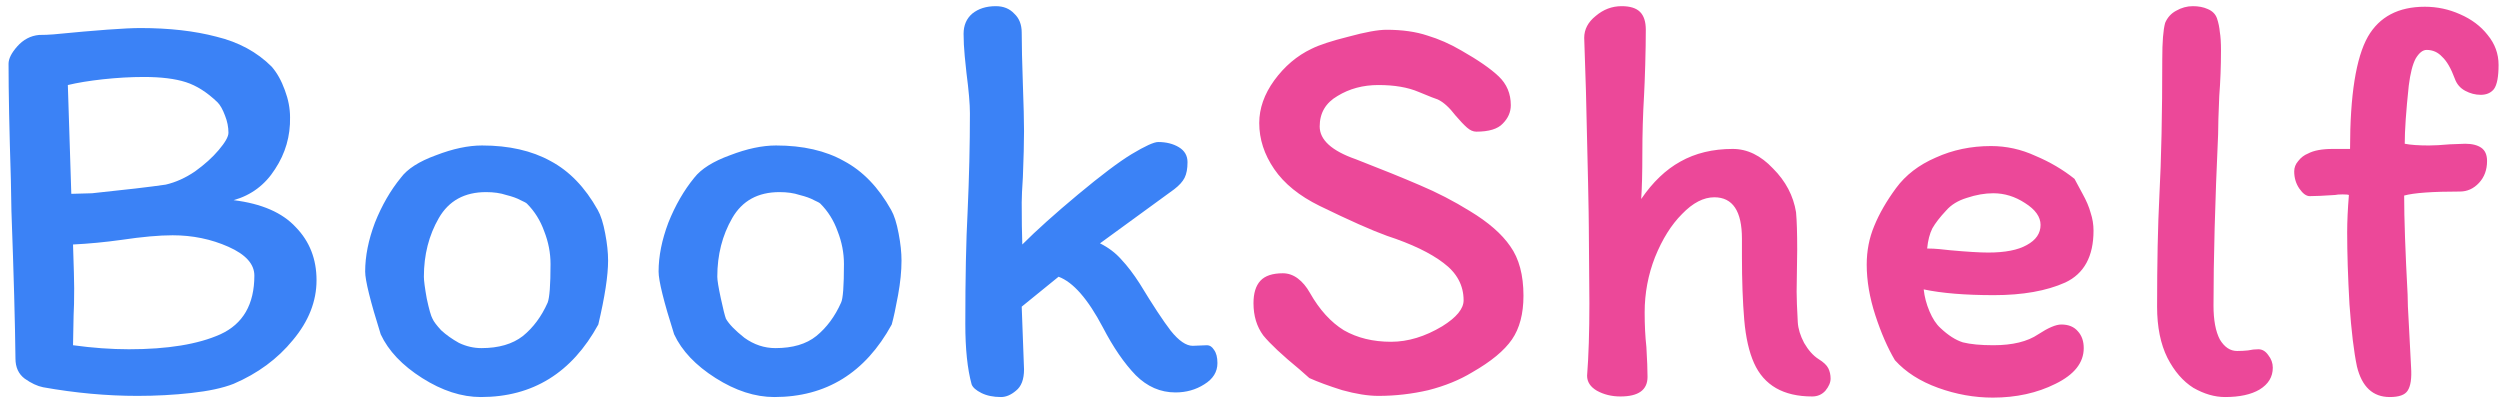 <svg width="152" height="25" viewBox="0 0 152 25" fill="none" xmlns="http://www.w3.org/2000/svg">
<path d="M14.205 12.17C15.908 12.38 17.168 12.928 17.985 13.815C18.825 14.678 19.245 15.752 19.245 17.035C19.245 18.318 18.767 19.532 17.81 20.675C16.877 21.818 15.675 22.705 14.205 23.335C13.552 23.592 12.688 23.778 11.615 23.895C10.565 24.012 9.48 24.07 8.36 24.07C6.493 24.07 4.58 23.895 2.62 23.545C2.27 23.475 1.897 23.3 1.5 23.02C1.127 22.74 0.94 22.332 0.94 21.795C0.917 19.648 0.835 16.662 0.695 12.835L0.66 10.91C0.567 7.923 0.52 5.578 0.52 3.875C0.52 3.572 0.695 3.222 1.045 2.825C1.418 2.405 1.862 2.172 2.375 2.125C2.678 2.125 2.97 2.113 3.25 2.09C5.887 1.833 7.648 1.705 8.535 1.705C10.285 1.705 11.825 1.88 13.155 2.23C14.508 2.557 15.628 3.163 16.515 4.05C16.842 4.423 17.11 4.902 17.32 5.485C17.53 6.045 17.635 6.593 17.635 7.13C17.658 8.273 17.355 9.323 16.725 10.28C16.118 11.237 15.278 11.867 14.205 12.17ZM8.745 4.68C7.952 4.68 7.123 4.727 6.26 4.82C5.42 4.913 4.708 5.03 4.125 5.17L4.335 11.785L5.595 11.75C7.625 11.54 9.118 11.365 10.075 11.225C10.682 11.085 11.277 10.817 11.86 10.42C12.443 10 12.922 9.568 13.295 9.125C13.692 8.658 13.89 8.308 13.89 8.075C13.89 7.725 13.82 7.375 13.68 7.025C13.54 6.652 13.388 6.383 13.225 6.22C12.595 5.613 11.953 5.205 11.3 4.995C10.647 4.785 9.795 4.68 8.745 4.68ZM4.44 20.99C5.63 21.153 6.762 21.235 7.835 21.235C10.192 21.235 12.047 20.932 13.4 20.325C14.777 19.695 15.465 18.505 15.465 16.755C15.465 16.055 14.94 15.472 13.89 15.005C12.84 14.538 11.708 14.305 10.495 14.305C9.678 14.305 8.64 14.398 7.38 14.585C6.377 14.725 5.397 14.818 4.44 14.865C4.487 16.265 4.51 17.152 4.51 17.525C4.51 18.248 4.498 18.797 4.475 19.17L4.44 20.99ZM36.342 12.765C36.529 13.092 36.68 13.57 36.797 14.2C36.914 14.807 36.972 15.355 36.972 15.845C36.972 16.755 36.774 18.05 36.377 19.73C34.767 22.67 32.387 24.14 29.237 24.14C28.07 24.14 26.88 23.755 25.667 22.985C24.454 22.215 23.614 21.328 23.147 20.325C22.517 18.318 22.202 17.047 22.202 16.51C22.202 15.577 22.4 14.585 22.797 13.535C23.217 12.485 23.742 11.575 24.372 10.805C24.769 10.268 25.48 9.813 26.507 9.44C27.534 9.043 28.467 8.845 29.307 8.845C30.94 8.845 32.329 9.16 33.472 9.79C34.615 10.397 35.572 11.388 36.342 12.765ZM33.297 18.4C33.414 18.097 33.472 17.315 33.472 16.055C33.472 15.378 33.344 14.713 33.087 14.06C32.854 13.407 32.504 12.847 32.037 12.38C31.99 12.333 31.862 12.263 31.652 12.17C31.442 12.053 31.15 11.948 30.777 11.855C30.427 11.738 30.019 11.68 29.552 11.68C28.245 11.68 27.289 12.205 26.682 13.255C26.075 14.305 25.772 15.495 25.772 16.825C25.772 17.058 25.83 17.502 25.947 18.155C26.087 18.808 26.204 19.217 26.297 19.38C26.367 19.543 26.542 19.777 26.822 20.08C27.125 20.36 27.487 20.617 27.907 20.85C28.35 21.06 28.805 21.165 29.272 21.165C30.322 21.165 31.162 20.92 31.792 20.43C32.422 19.917 32.924 19.24 33.297 18.4ZM54.182 12.765C54.369 13.092 54.52 13.57 54.637 14.2C54.754 14.807 54.812 15.355 54.812 15.845C54.812 16.475 54.742 17.175 54.602 17.945C54.462 18.715 54.334 19.31 54.217 19.73C52.607 22.67 50.227 24.14 47.077 24.14C45.91 24.14 44.72 23.755 43.507 22.985C42.294 22.215 41.454 21.328 40.987 20.325C40.357 18.342 40.042 17.07 40.042 16.51C40.042 15.577 40.24 14.585 40.637 13.535C41.057 12.485 41.582 11.575 42.212 10.805C42.632 10.268 43.355 9.813 44.382 9.44C45.409 9.043 46.342 8.845 47.182 8.845C48.815 8.845 50.192 9.16 51.312 9.79C52.455 10.397 53.412 11.388 54.182 12.765ZM51.137 18.4C51.254 18.167 51.312 17.385 51.312 16.055C51.312 15.378 51.184 14.713 50.927 14.06C50.694 13.407 50.344 12.847 49.877 12.38C49.83 12.333 49.702 12.263 49.492 12.17C49.282 12.053 48.99 11.948 48.617 11.855C48.267 11.738 47.859 11.68 47.392 11.68C46.085 11.68 45.129 12.205 44.522 13.255C43.915 14.305 43.612 15.495 43.612 16.825C43.612 17.035 43.682 17.467 43.822 18.12C43.962 18.773 44.067 19.193 44.137 19.38C44.324 19.707 44.697 20.092 45.257 20.535C45.84 20.955 46.47 21.165 47.147 21.165C48.197 21.165 49.025 20.92 49.632 20.43C50.262 19.917 50.764 19.24 51.137 18.4ZM60.861 24.14C60.394 24.14 59.997 24.058 59.67 23.895C59.344 23.732 59.145 23.557 59.075 23.37C58.819 22.437 58.691 21.212 58.691 19.695C58.691 16.895 58.737 14.62 58.831 12.87C58.924 10.793 58.971 8.798 58.971 6.885C58.971 6.325 58.901 5.508 58.761 4.435C58.737 4.248 58.702 3.91 58.656 3.42C58.609 2.93 58.586 2.475 58.586 2.055C58.586 1.542 58.761 1.133 59.111 0.83C59.484 0.527 59.962 0.375 60.545 0.375C61.012 0.375 61.386 0.527 61.666 0.83C61.969 1.11 62.12 1.495 62.12 1.985C62.12 2.732 62.144 3.782 62.191 5.135C62.237 6.395 62.261 7.34 62.261 7.97C62.261 8.67 62.237 9.603 62.191 10.77C62.144 11.47 62.12 11.983 62.12 12.31C62.12 13.337 62.132 14.188 62.156 14.865C63.019 14.002 64.15 12.987 65.55 11.82C66.951 10.653 68.035 9.837 68.805 9.37C69.622 8.88 70.159 8.635 70.415 8.635C70.906 8.635 71.326 8.74 71.675 8.95C72.025 9.16 72.201 9.463 72.201 9.86C72.201 10.257 72.142 10.572 72.025 10.805C71.909 11.038 71.699 11.272 71.395 11.505L66.88 14.795C67.394 15.052 67.826 15.378 68.175 15.775C68.549 16.172 68.922 16.662 69.296 17.245C70.089 18.552 70.719 19.508 71.186 20.115C71.675 20.722 72.119 21.025 72.516 21.025L73.391 20.99C73.554 20.99 73.694 21.083 73.811 21.27C73.951 21.457 74.02 21.725 74.02 22.075C74.02 22.612 73.752 23.043 73.216 23.37C72.702 23.697 72.119 23.86 71.466 23.86C70.555 23.86 69.751 23.51 69.05 22.81C68.35 22.087 67.686 21.118 67.055 19.905C66.145 18.178 65.247 17.152 64.361 16.825L62.12 18.645L62.261 22.46C62.261 23.067 62.097 23.498 61.77 23.755C61.467 24.012 61.164 24.14 60.861 24.14Z" fill="#3B82F6"/>
<path d="M92.627 17.98C92.627 19.077 92.393 19.963 91.927 20.64C91.46 21.317 90.655 21.982 89.512 22.635C88.742 23.102 87.855 23.463 86.852 23.72C85.848 23.953 84.833 24.07 83.807 24.07C83.177 24.07 82.442 23.953 81.602 23.72C80.785 23.463 80.12 23.218 79.607 22.985L79.012 22.46C77.962 21.597 77.227 20.908 76.807 20.395C76.41 19.858 76.212 19.205 76.212 18.435C76.212 17.828 76.352 17.373 76.632 17.07C76.912 16.767 77.367 16.615 77.997 16.615C78.323 16.615 78.627 16.72 78.907 16.93C79.187 17.14 79.432 17.432 79.642 17.805C80.225 18.832 80.913 19.59 81.707 20.08C82.523 20.547 83.48 20.78 84.577 20.78C85.603 20.78 86.642 20.465 87.692 19.835C88.555 19.298 88.987 18.773 88.987 18.26C88.987 17.35 88.578 16.592 87.762 15.985C86.968 15.378 85.825 14.83 84.332 14.34C83.422 14.013 82.057 13.407 80.237 12.52C79 11.913 78.078 11.167 77.472 10.28C76.865 9.393 76.562 8.46 76.562 7.48C76.562 6.593 76.865 5.73 77.472 4.89C78.102 4.027 78.86 3.385 79.747 2.965C80.213 2.732 80.96 2.487 81.987 2.23C83.013 1.95 83.783 1.81 84.297 1.81C85.253 1.81 86.082 1.927 86.782 2.16C87.482 2.37 88.17 2.673 88.847 3.07C89.873 3.653 90.632 4.178 91.122 4.645C91.612 5.112 91.857 5.695 91.857 6.395C91.857 6.815 91.693 7.188 91.367 7.515C91.063 7.842 90.527 8.005 89.757 8.005C89.57 8.005 89.383 7.923 89.197 7.76C89.01 7.597 88.777 7.352 88.497 7.025C88.123 6.535 87.762 6.208 87.412 6.045C87.318 6.022 86.933 5.87 86.257 5.59C85.603 5.31 84.787 5.17 83.807 5.17C82.873 5.17 82.045 5.392 81.322 5.835C80.598 6.255 80.237 6.873 80.237 7.69C80.237 8.507 80.972 9.172 82.442 9.685C84.005 10.292 85.3 10.817 86.327 11.26C87.377 11.703 88.392 12.228 89.372 12.835C90.492 13.512 91.308 14.223 91.822 14.97C92.358 15.717 92.627 16.72 92.627 17.98ZM110.18 24.105C108.43 24.105 107.252 23.428 106.645 22.075C106.342 21.398 106.143 20.523 106.05 19.45C105.957 18.353 105.91 17.07 105.91 15.6V14.515C105.91 12.835 105.35 11.995 104.23 11.995C103.577 11.995 102.923 12.333 102.27 13.01C101.617 13.663 101.068 14.538 100.625 15.635C100.205 16.708 99.995 17.828 99.995 18.995C99.995 19.765 100.03 20.465 100.1 21.095C100.147 21.888 100.17 22.495 100.17 22.915C100.17 23.708 99.622 24.105 98.525 24.105C97.988 24.105 97.51 23.988 97.09 23.755C96.693 23.522 96.495 23.218 96.495 22.845C96.588 21.655 96.635 20.185 96.635 18.435L96.6 13.815C96.6 13.068 96.542 10.303 96.425 5.52L96.32 2.3C96.32 1.787 96.553 1.343 97.02 0.97C97.487 0.573 98.012 0.375 98.595 0.375C99.108 0.375 99.482 0.492 99.715 0.725C99.948 0.958 100.065 1.32 100.065 1.81C100.065 2.417 100.053 3.128 100.03 3.945C100.007 4.738 99.983 5.345 99.96 5.765C99.89 6.955 99.855 8.145 99.855 9.335C99.855 10.502 99.832 11.423 99.785 12.1C100.485 11.073 101.278 10.315 102.165 9.825C103.075 9.312 104.137 9.055 105.35 9.055C106.237 9.055 107.053 9.452 107.8 10.245C108.57 11.015 109.037 11.902 109.2 12.905C109.247 13.418 109.27 14.177 109.27 15.18L109.235 17.735C109.235 18.132 109.258 18.75 109.305 19.59C109.328 19.987 109.457 20.407 109.69 20.85C109.947 21.293 110.238 21.62 110.565 21.83C110.868 22.017 111.067 22.203 111.16 22.39C111.253 22.577 111.3 22.787 111.3 23.02C111.3 23.253 111.195 23.498 110.985 23.755C110.775 23.988 110.507 24.105 110.18 24.105ZM113.496 16.09C113.496 15.25 113.648 14.468 113.951 13.745C114.254 12.998 114.698 12.228 115.281 11.435C115.864 10.642 116.669 10.023 117.696 9.58C118.723 9.113 119.843 8.88 121.056 8.88C121.989 8.88 122.888 9.078 123.751 9.475C124.638 9.848 125.431 10.315 126.131 10.875C126.224 11.038 126.388 11.342 126.621 11.785C126.854 12.205 127.018 12.59 127.111 12.94C127.228 13.29 127.286 13.652 127.286 14.025C127.286 15.588 126.714 16.638 125.571 17.175C124.428 17.688 122.981 17.945 121.231 17.945C119.481 17.945 118.058 17.828 116.961 17.595C117.008 18.038 117.124 18.482 117.311 18.925C117.498 19.368 117.719 19.707 117.976 19.94C118.443 20.383 118.898 20.675 119.341 20.815C119.808 20.932 120.426 20.99 121.196 20.99C122.363 20.99 123.273 20.768 123.926 20.325C124.533 19.928 124.999 19.73 125.326 19.73C125.769 19.73 126.108 19.87 126.341 20.15C126.574 20.407 126.691 20.745 126.691 21.165C126.691 22.052 126.119 22.775 124.976 23.335C123.856 23.895 122.584 24.175 121.161 24.175C120.041 24.175 118.933 23.977 117.836 23.58C116.739 23.183 115.864 22.623 115.211 21.9C114.768 21.153 114.371 20.243 114.021 19.17C113.671 18.097 113.496 17.07 113.496 16.09ZM121.196 11.75C120.683 11.75 120.146 11.843 119.586 12.03C119.049 12.193 118.629 12.45 118.326 12.8C117.953 13.197 117.673 13.558 117.486 13.885C117.323 14.212 117.218 14.62 117.171 15.11C117.428 15.11 117.673 15.122 117.906 15.145C118.139 15.168 118.361 15.192 118.571 15.215C119.598 15.308 120.368 15.355 120.881 15.355C121.908 15.355 122.689 15.203 123.226 14.9C123.786 14.597 124.066 14.188 124.066 13.675C124.066 13.185 123.751 12.742 123.121 12.345C122.514 11.948 121.873 11.75 121.196 11.75ZM134.581 18.575C134.581 19.462 134.709 20.15 134.966 20.64C135.246 21.107 135.596 21.34 136.016 21.34C136.249 21.34 136.471 21.328 136.681 21.305C136.891 21.258 137.101 21.235 137.311 21.235C137.544 21.235 137.742 21.352 137.906 21.585C138.092 21.818 138.186 22.075 138.186 22.355C138.186 22.915 137.917 23.358 137.381 23.685C136.867 23.988 136.167 24.14 135.281 24.14C134.651 24.14 134.009 23.953 133.356 23.58C132.726 23.183 132.201 22.577 131.781 21.76C131.361 20.92 131.151 19.882 131.151 18.645C131.151 15.985 131.197 13.733 131.291 11.89C131.407 9.697 131.466 6.932 131.466 3.595C131.466 2.545 131.524 1.81 131.641 1.39C131.781 1.063 132.002 0.818 132.306 0.655C132.632 0.468 132.971 0.375 133.321 0.375C133.671 0.375 133.974 0.433 134.231 0.55C134.511 0.667 134.697 0.853 134.791 1.11C134.884 1.39 134.942 1.67 134.966 1.95C135.012 2.207 135.036 2.58 135.036 3.07C135.036 4.027 135.001 4.948 134.931 5.835C134.884 6.908 134.861 7.69 134.861 8.18C134.674 12.287 134.581 15.752 134.581 18.575ZM150.828 5.765C150.501 5.765 150.186 5.683 149.883 5.52C149.579 5.357 149.369 5.112 149.253 4.785C149.019 4.155 148.763 3.712 148.483 3.455C148.226 3.175 147.911 3.035 147.538 3.035C147.304 3.035 147.083 3.21 146.873 3.56C146.686 3.91 146.546 4.458 146.453 5.205C146.289 6.745 146.208 7.923 146.208 8.74C146.558 8.81 147.048 8.845 147.678 8.845C148.004 8.845 148.424 8.822 148.938 8.775L149.883 8.74C150.303 8.74 150.629 8.822 150.863 8.985C151.096 9.148 151.213 9.417 151.213 9.79C151.213 10.327 151.049 10.77 150.723 11.12C150.396 11.47 150.011 11.645 149.568 11.645C147.888 11.645 146.756 11.727 146.173 11.89C146.173 13.29 146.243 15.297 146.383 17.91C146.383 18.307 146.406 18.878 146.453 19.625L146.593 22.32C146.639 22.997 146.569 23.475 146.383 23.755C146.219 24.012 145.858 24.14 145.298 24.14C144.271 24.14 143.606 23.522 143.303 22.285C143.116 21.398 142.964 20.138 142.848 18.505C142.754 16.848 142.708 15.39 142.708 14.13C142.708 13.477 142.743 12.718 142.813 11.855C142.766 11.832 142.638 11.82 142.428 11.82C142.218 11.82 142.066 11.832 141.973 11.855C141.273 11.902 140.759 11.925 140.433 11.925C140.223 11.925 140.013 11.773 139.803 11.47C139.593 11.167 139.488 10.817 139.488 10.42C139.488 10.187 139.569 9.977 139.733 9.79C139.896 9.58 140.094 9.428 140.328 9.335C140.678 9.148 141.179 9.055 141.833 9.055H142.883C142.883 5.788 143.244 3.513 143.968 2.23C144.668 1.017 145.823 0.41 147.433 0.41C148.179 0.41 148.891 0.562 149.568 0.865C150.268 1.168 150.828 1.588 151.248 2.125C151.691 2.662 151.913 3.268 151.913 3.945C151.913 4.668 151.819 5.158 151.633 5.415C151.446 5.648 151.178 5.765 150.828 5.765Z" fill="#EC4899"/>
</svg>
